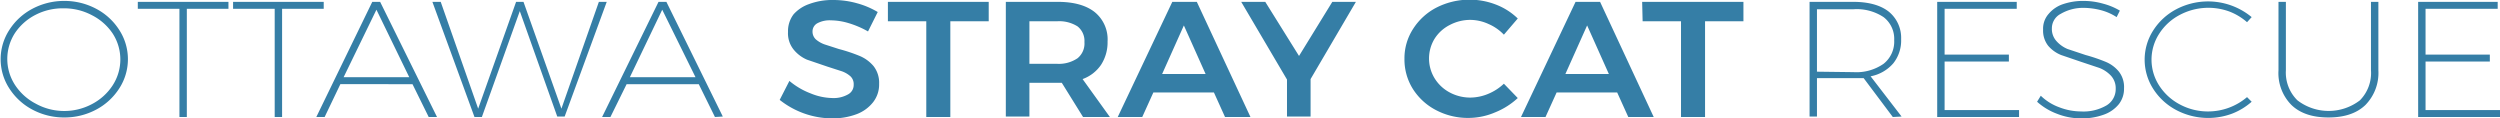 <svg xmlns="http://www.w3.org/2000/svg" width="540.6" height="25.6" viewBox="0 0 540.6 25.6"><path fill="#357ea6" d="M20.8 1.9a13.2 13.2 0 0 1 5 4.6 11.6 11.6 0 0 1 0 12.6 13.3 13.3 0 0 1-5 4.6 14.5 14.5 0 0 1-6.9 1.7A14.5 14.5 0 0 1 7 23.7a13.3 13.3 0 0 1-5-4.6A11.6 11.6 0 0 1 2 6.5a13.2 13.2 0 0 1 5-4.6A14.6 14.6 0 0 1 13.8.2a14.6 14.6 0 0 1 7 1.7zM7.7 3.2a11.8 11.8 0 0 0-4.5 4 10.3 10.3 0 0 0 0 11.1 11.9 11.9 0 0 0 4.5 4.1 12.7 12.7 0 0 0 6.1 1.6 12.7 12.7 0 0 0 6.1-1.5 11.9 11.9 0 0 0 4.5-4.1 10.3 10.3 0 0 0 0-11.1 11.8 11.8 0 0 0-4.5-4 12.8 12.8 0 0 0-6.1-1.5 12.8 12.8 0 0 0-6.1 1.4zM29.8.4h19.6v1.5h-9v23.4h-1.6V1.9h-9zm20.6 0H70v1.5h-9v23.4h-1.6V1.9h-9zm42.3 24.9l-3.5-7.1H73.6l-3.4 7.1h-1.8L80.5.4h1.7l12.3 24.9zm-18.4-8.6h14.2L81.4 2.1zM129.5.4h1.7l-9.1 24.8h-1.6l-8.1-22.8-8.2 22.9h-1.6L93.5.4h1.8l8.1 23.1L111.6.4h1.6l8.2 23.1zm25.1 24.9l-3.5-7.1h-15.6l-3.5 7.1h-1.8L142.4.4h1.7l12.2 24.8zm-18.4-8.6h14.2l-7.2-14.6zM183.5 5a13.6 13.6 0 0 0-3.8-.6 5.6 5.6 0 0 0-2.9.6 2 2 0 0 0-1.1 1.8 2.3 2.3 0 0 0 .7 1.7 5.9 5.9 0 0 0 1.9 1.1l3.1 1a35.4 35.4 0 0 1 4.5 1.5 7.9 7.9 0 0 1 3 2.2 5.8 5.8 0 0 1 1.2 3.8 6.2 6.2 0 0 1-1.3 4 8.2 8.2 0 0 1-3.6 2.6 14.7 14.7 0 0 1-5.3.9 18.4 18.4 0 0 1-11.3-4l2.1-4.1a15.8 15.8 0 0 0 4.6 2.7 12.9 12.9 0 0 0 4.7 1 6.3 6.3 0 0 0 3.4-.8 2.3 2.3 0 0 0 1.2-2.1 2.3 2.3 0 0 0-.7-1.8 5.6 5.6 0 0 0-1.9-1.1l-3.1-1-4.4-1.5a7.6 7.6 0 0 1-2.9-2.2 5.6 5.6 0 0 1-1.2-3.8 6 6 0 0 1 1.2-3.8 8 8 0 0 1 3.3-2.2 14.4 14.4 0 0 1 5.3-.9 19 19 0 0 1 5.1.7 18 18 0 0 1 4.5 1.9l-2.1 4.2a20.1 20.1 0 0 0-4.2-1.8zM192 .4h21.8v4.2h-8.3v20.7h-5.2V4.6H192zm42.2 24.9l-4.6-7.4h-7v7.3h-5.1V.4h11.2q5.2 0 8 2.2a7.6 7.6 0 0 1 2.8 6.4 8.9 8.9 0 0 1-1.4 5 8.2 8.2 0 0 1-4 3.1l5.9 8.2zm-11.6-11.5h6a7.2 7.2 0 0 0 4.4-1.2 4.1 4.1 0 0 0 1.5-3.5 4 4 0 0 0-1.5-3.4 7.4 7.4 0 0 0-4.4-1.1h-6zm42.3 11.5l-2.4-5.3h-13.1l-2.4 5.3h-5.3L253.5.4h5.3l11.6 24.9zM251.3 16h9.4L256 5.5zM293.2.4l-9.8 16.7v8.1h-5.1v-8L268.4.4h5.2l7.3 11.7L288.1.4zm28.7 4.8a9.6 9.6 0 0 0-3.9-.9 9.5 9.5 0 0 0-4.5 1.1 8.3 8.3 0 0 0-3.3 3 8.2 8.2 0 0 0 0 8.5 8.5 8.5 0 0 0 3.3 3.1 9.4 9.4 0 0 0 4.5 1.1 10.2 10.2 0 0 0 3.8-.8 11.1 11.1 0 0 0 3.4-2.2l3 3.1a15.9 15.9 0 0 1-4.9 3.1 14.7 14.7 0 0 1-5.7 1.2 14.8 14.8 0 0 1-7.1-1.7 13 13 0 0 1-5-4.6 12 12 0 0 1-1.8-6.5 11.7 11.7 0 0 1 1.9-6.5 13.1 13.1 0 0 1 5.1-4.6 15.8 15.8 0 0 1 12.8-.6 13.9 13.9 0 0 1 4.7 3l-3 3.5a10 10 0 0 0-3.3-2.3zm30.2 20.1l-2.4-5.3h-13.1l-2.4 5.3h-5.3L340.7.4h5.3l11.6 24.9zM338.5 16h9.4l-4.7-10.5zM355.1.4H377v4.2h-8.3v20.7h-5.2V4.6h-8.3zm54.2 24.9l-6.3-8.4h-10.1v8.3h-1.6V.4h9.4q5 0 7.7 2.1a7.3 7.3 0 0 1 2.7 6 7.9 7.9 0 0 1-1.7 5.2 8.6 8.6 0 0 1-4.9 2.8l6.7 8.7zm-8.5-9.7a10.3 10.3 0 0 0 6.5-1.8 6.1 6.1 0 0 0 2.3-5.1 5.9 5.9 0 0 0-2.3-5 10.5 10.5 0 0 0-6.5-1.7h-7.9v13.5zM418.9.4h17.2v1.5h-15.6v9.9h13.9v1.5h-13.9v10.5h16.1v1.5h-17.7zm35.4 1.8a15.3 15.3 0 0 0-3.7-.5 9.6 9.6 0 0 0-5 1.3 3.5 3.5 0 0 0-1.9 3.1 3.9 3.9 0 0 0 1 2.8 6.6 6.6 0 0 0 2.4 1.7l3.9 1.3a36.5 36.5 0 0 1 4.4 1.5 7.3 7.3 0 0 1 2.8 2.1 5.4 5.4 0 0 1 1.1 3.6 5.4 5.4 0 0 1-1.1 3.4 7.3 7.3 0 0 1-3.3 2.3 13.7 13.7 0 0 1-4.9.8 14.2 14.2 0 0 1-5.2-1 13.4 13.4 0 0 1-4.3-2.6l.8-1.3a11.2 11.2 0 0 0 4 2.5 13.2 13.2 0 0 0 4.7.9 9.9 9.9 0 0 0 5.5-1.3 4.1 4.1 0 0 0 2-3.6 4 4 0 0 0-1-2.8 6.8 6.8 0 0 0-2.5-1.7l-3.9-1.3-4.4-1.5a7.2 7.2 0 0 1-2.8-2 5.3 5.3 0 0 1-1.1-3.5A4.8 4.8 0 0 1 443 3a6.9 6.9 0 0 1 3.1-2.1 13.5 13.5 0 0 1 4.6-.7 15.6 15.6 0 0 1 4.1.6 13.9 13.9 0 0 1 3.6 1.5l-.7 1.4a11.7 11.7 0 0 0-3.4-1.5zm27.8.3a13.2 13.2 0 0 0-10.7.7 11.7 11.7 0 0 0-4.5 4.1 10.3 10.3 0 0 0 0 11.2 11.9 11.9 0 0 0 4.5 4.1 12.8 12.8 0 0 0 6.1 1.5 13 13 0 0 0 8.4-3.1l1 1a14 14 0 0 1-4.3 2.6 14.8 14.8 0 0 1-12-.8 13.2 13.2 0 0 1-5-4.6 11.7 11.7 0 0 1 0-12.6 13.2 13.2 0 0 1 5-4.6 14.8 14.8 0 0 1 16.3 1.7l-1 1.1a12.6 12.6 0 0 0-3.8-2.3zm14.7 19.2a11.1 11.1 0 0 0 13.5 0 8.4 8.4 0 0 0 2.4-6.5V.4h1.6v14.8a9.9 9.9 0 0 1-2.8 7.5q-2.8 2.7-8 2.7t-8-2.7a9.8 9.8 0 0 1-2.8-7.5V.4h1.6v14.8a8.4 8.4 0 0 0 2.5 6.5zM522.9.4h17.2v1.5h-15.6v9.9h13.9v1.5h-13.9v10.5h16.1v1.5h-17.7z"/></svg>